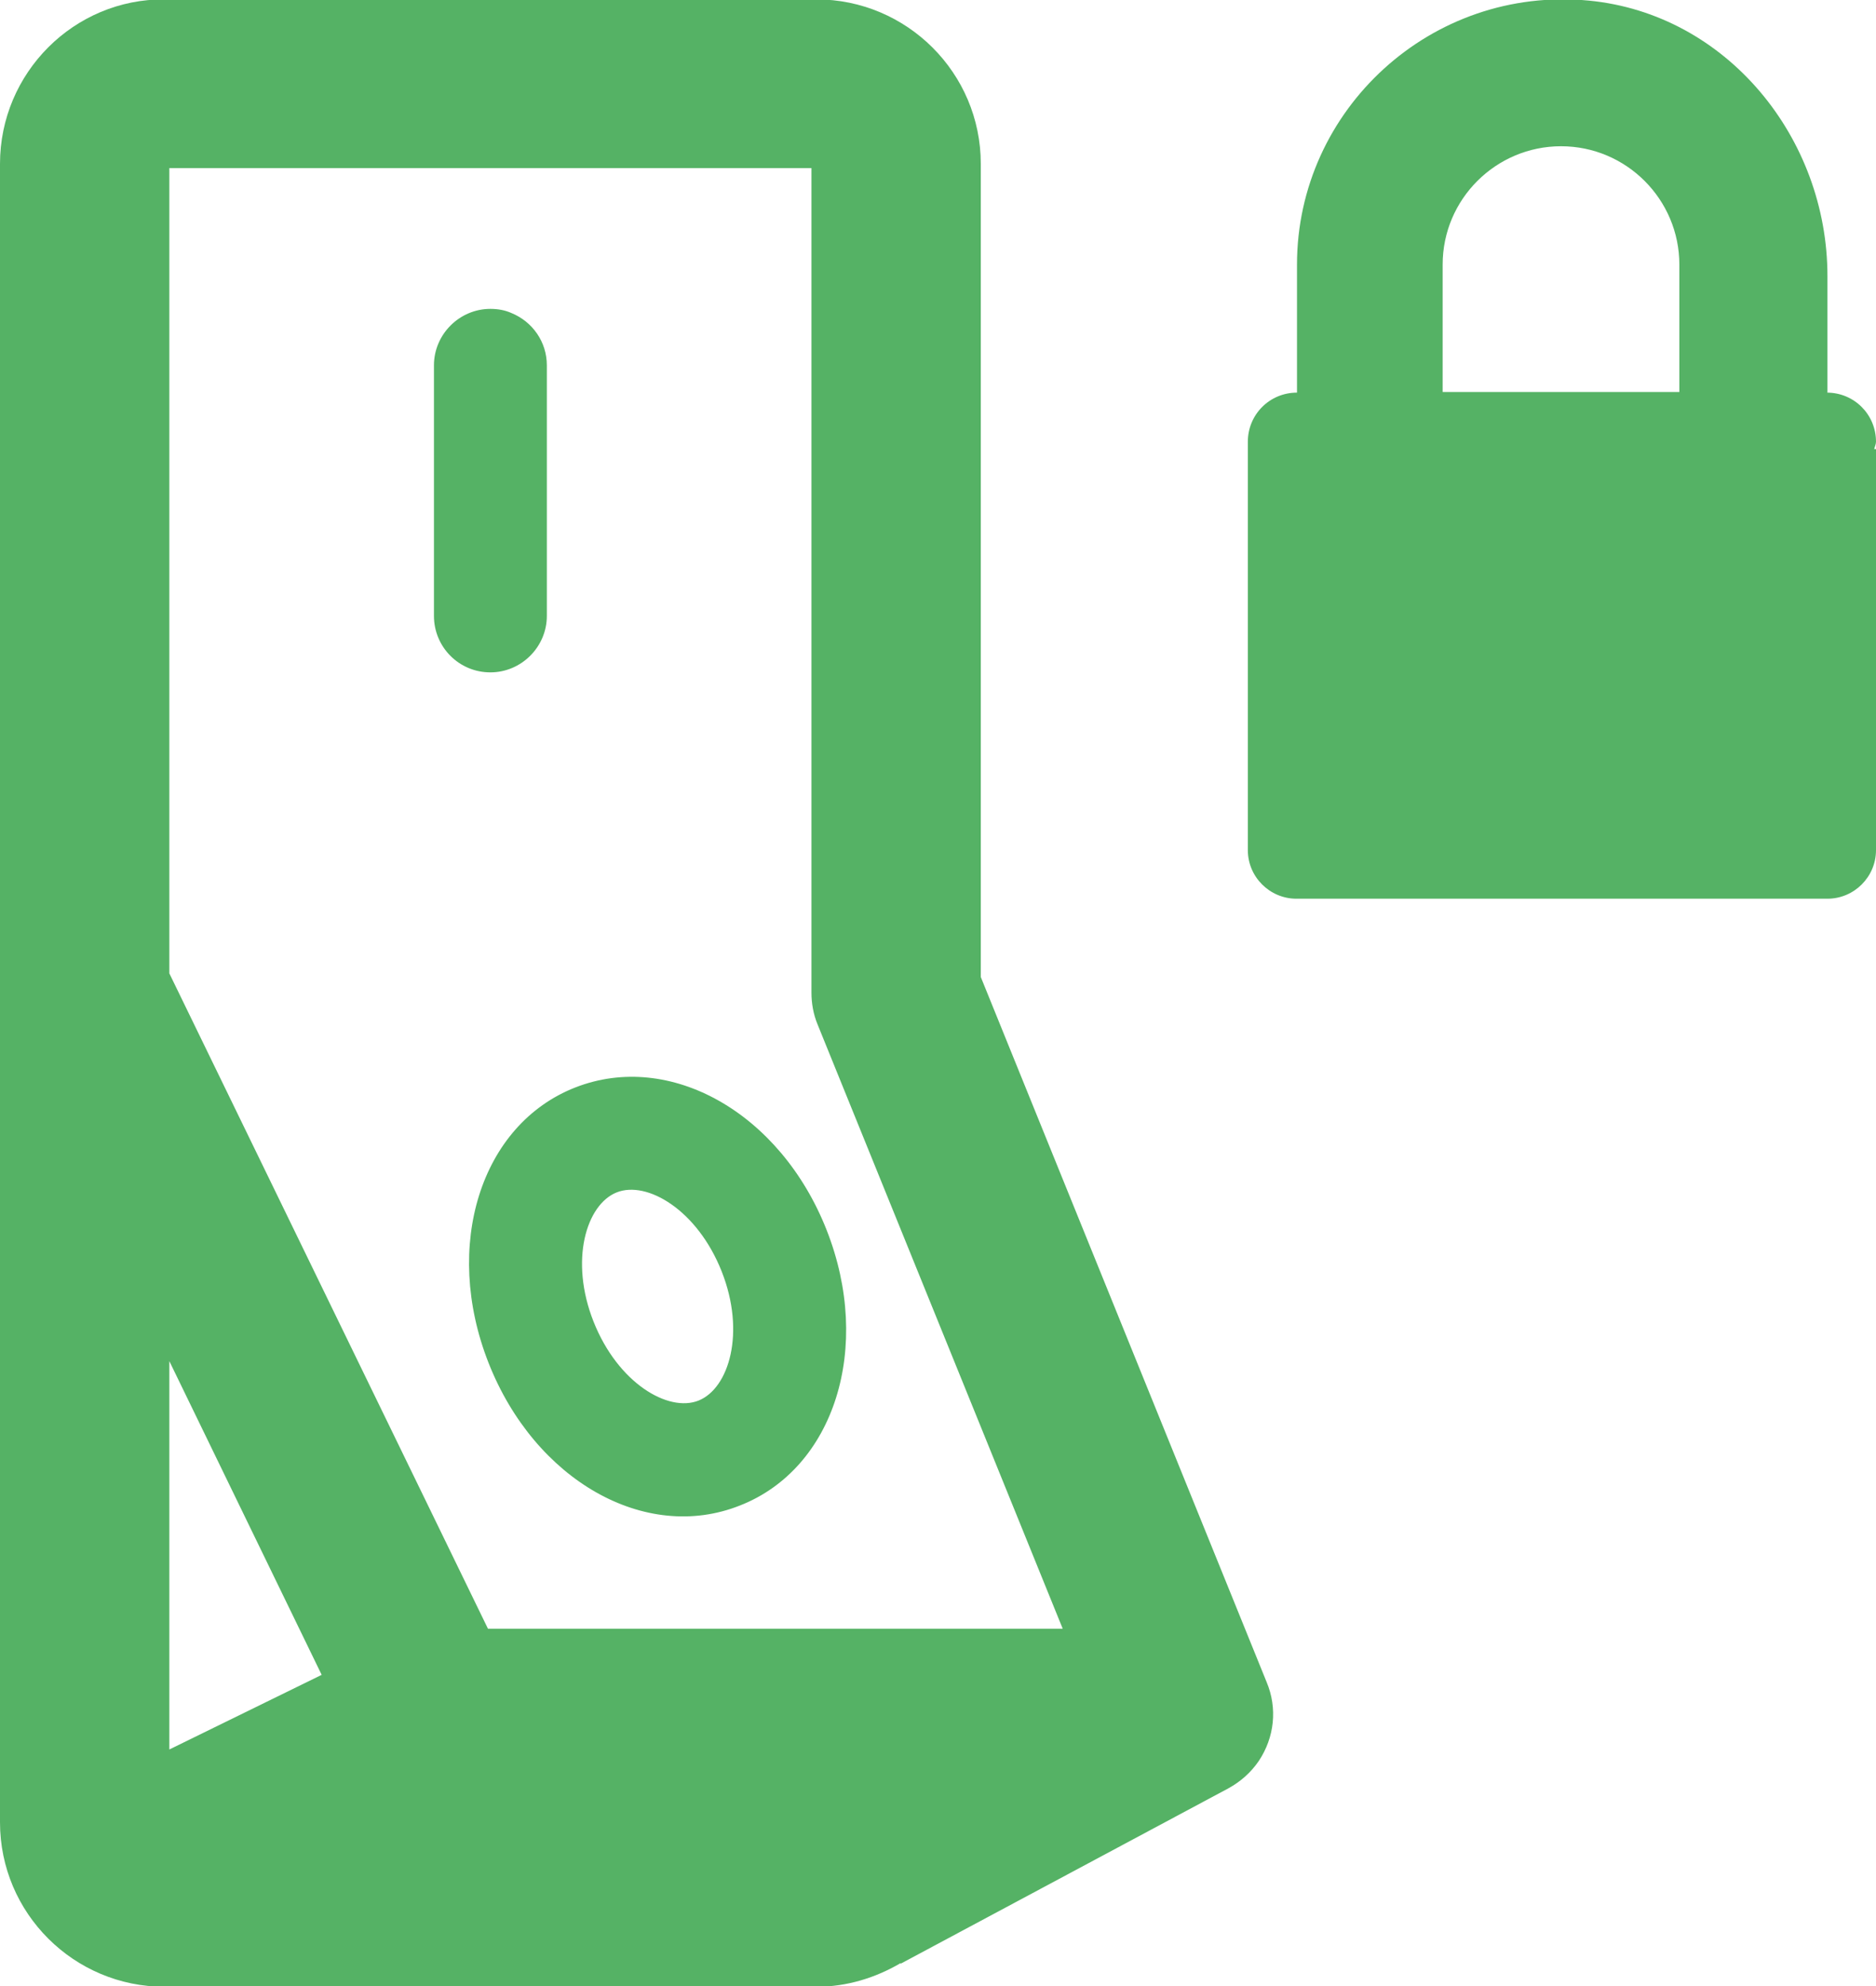 <?xml version="1.0" encoding="utf-8"?>
<!-- Generator: Adobe Illustrator 25.1.0, SVG Export Plug-In . SVG Version: 6.00 Build 0)  -->
<svg version="1.1" id="Layer_1" xmlns="http://www.w3.org/2000/svg" xmlns:xlink="http://www.w3.org/1999/xlink" x="0px" y="0px"
	 viewBox="0 0 30.91 32.73" style="enable-background:new 0 0 30.91 32.73;" xml:space="preserve">
<style type="text/css">
	.st0{fill:#55B265;}
</style>
<g>
	<g>
		<path class="st0" d="M20.87,27.72l-4.71-11.62V2.7c0-1.5-1.22-2.71-2.71-2.71H2.71C1.22-0.02,0,1.2,0,2.7v27.33
			c0,1.5,1.22,2.71,2.71,2.71h10.74c0.51,0,0.98-0.15,1.39-0.39l0,0.01l5.4-2.89c0,0,0,0,0,0l0,0v0c0.2-0.11,0.37-0.26,0.5-0.45
			C21,28.63,21.05,28.15,20.87,27.72z M2.79,28.83v-6.4L5.3,27.6L2.79,28.83z M17.51,26.84H8.04l-5.25-10.8V2.77h10.58v13.59h0
			c0,0.17,0.03,0.35,0.1,0.52L17.51,26.84z"/>
		<path class="st0" d="M12.19,24.81c1.56-0.61,2.19-2.61,1.43-4.54c-0.76-1.93-2.58-2.96-4.14-2.35c-1.56,0.61-2.19,2.61-1.43,4.54
			S10.63,25.43,12.19,24.81z M9.78,21.78c-0.4-1.01-0.12-1.93,0.38-2.13c0.5-0.2,1.33,0.29,1.73,1.3c0.4,1.01,0.12,1.93-0.38,2.13
			C11.01,23.28,10.18,22.79,9.78,21.78z"/>
		<path class="st0" d="M8.08,5.09c0.12,0,0.24,0.02,0.35,0.07C8.77,5.3,9.01,5.63,9.01,6.02l0,4.13c0,0.51-0.42,0.93-0.93,0.93
			c-0.52,0-0.93-0.42-0.93-0.93l0-4.13C7.15,5.51,7.57,5.09,8.08,5.09z"/>
	</g>
	<path class="st0" d="M30.88,7.4c0.01-0.04,0.03-0.08,0.03-0.12c0-0.45-0.36-0.81-0.81-0.81h0.01V4.55c0-2.28-1.66-4.32-3.93-4.54
		c-2.6-0.25-4.81,1.8-4.81,4.35v2.11h0c-0.45,0-0.81,0.36-0.81,0.81v6.73c0,0.44,0.36,0.8,0.8,0.8h8.75c0.44,0,0.8-0.36,0.8-0.8V7.4
		H30.88z M27.68,6.46h-3.91V4.36c0-1.08,0.88-1.95,1.95-1.95c1.08,0,1.95,0.88,1.95,1.95V6.46z"/>
</g>
</svg>
